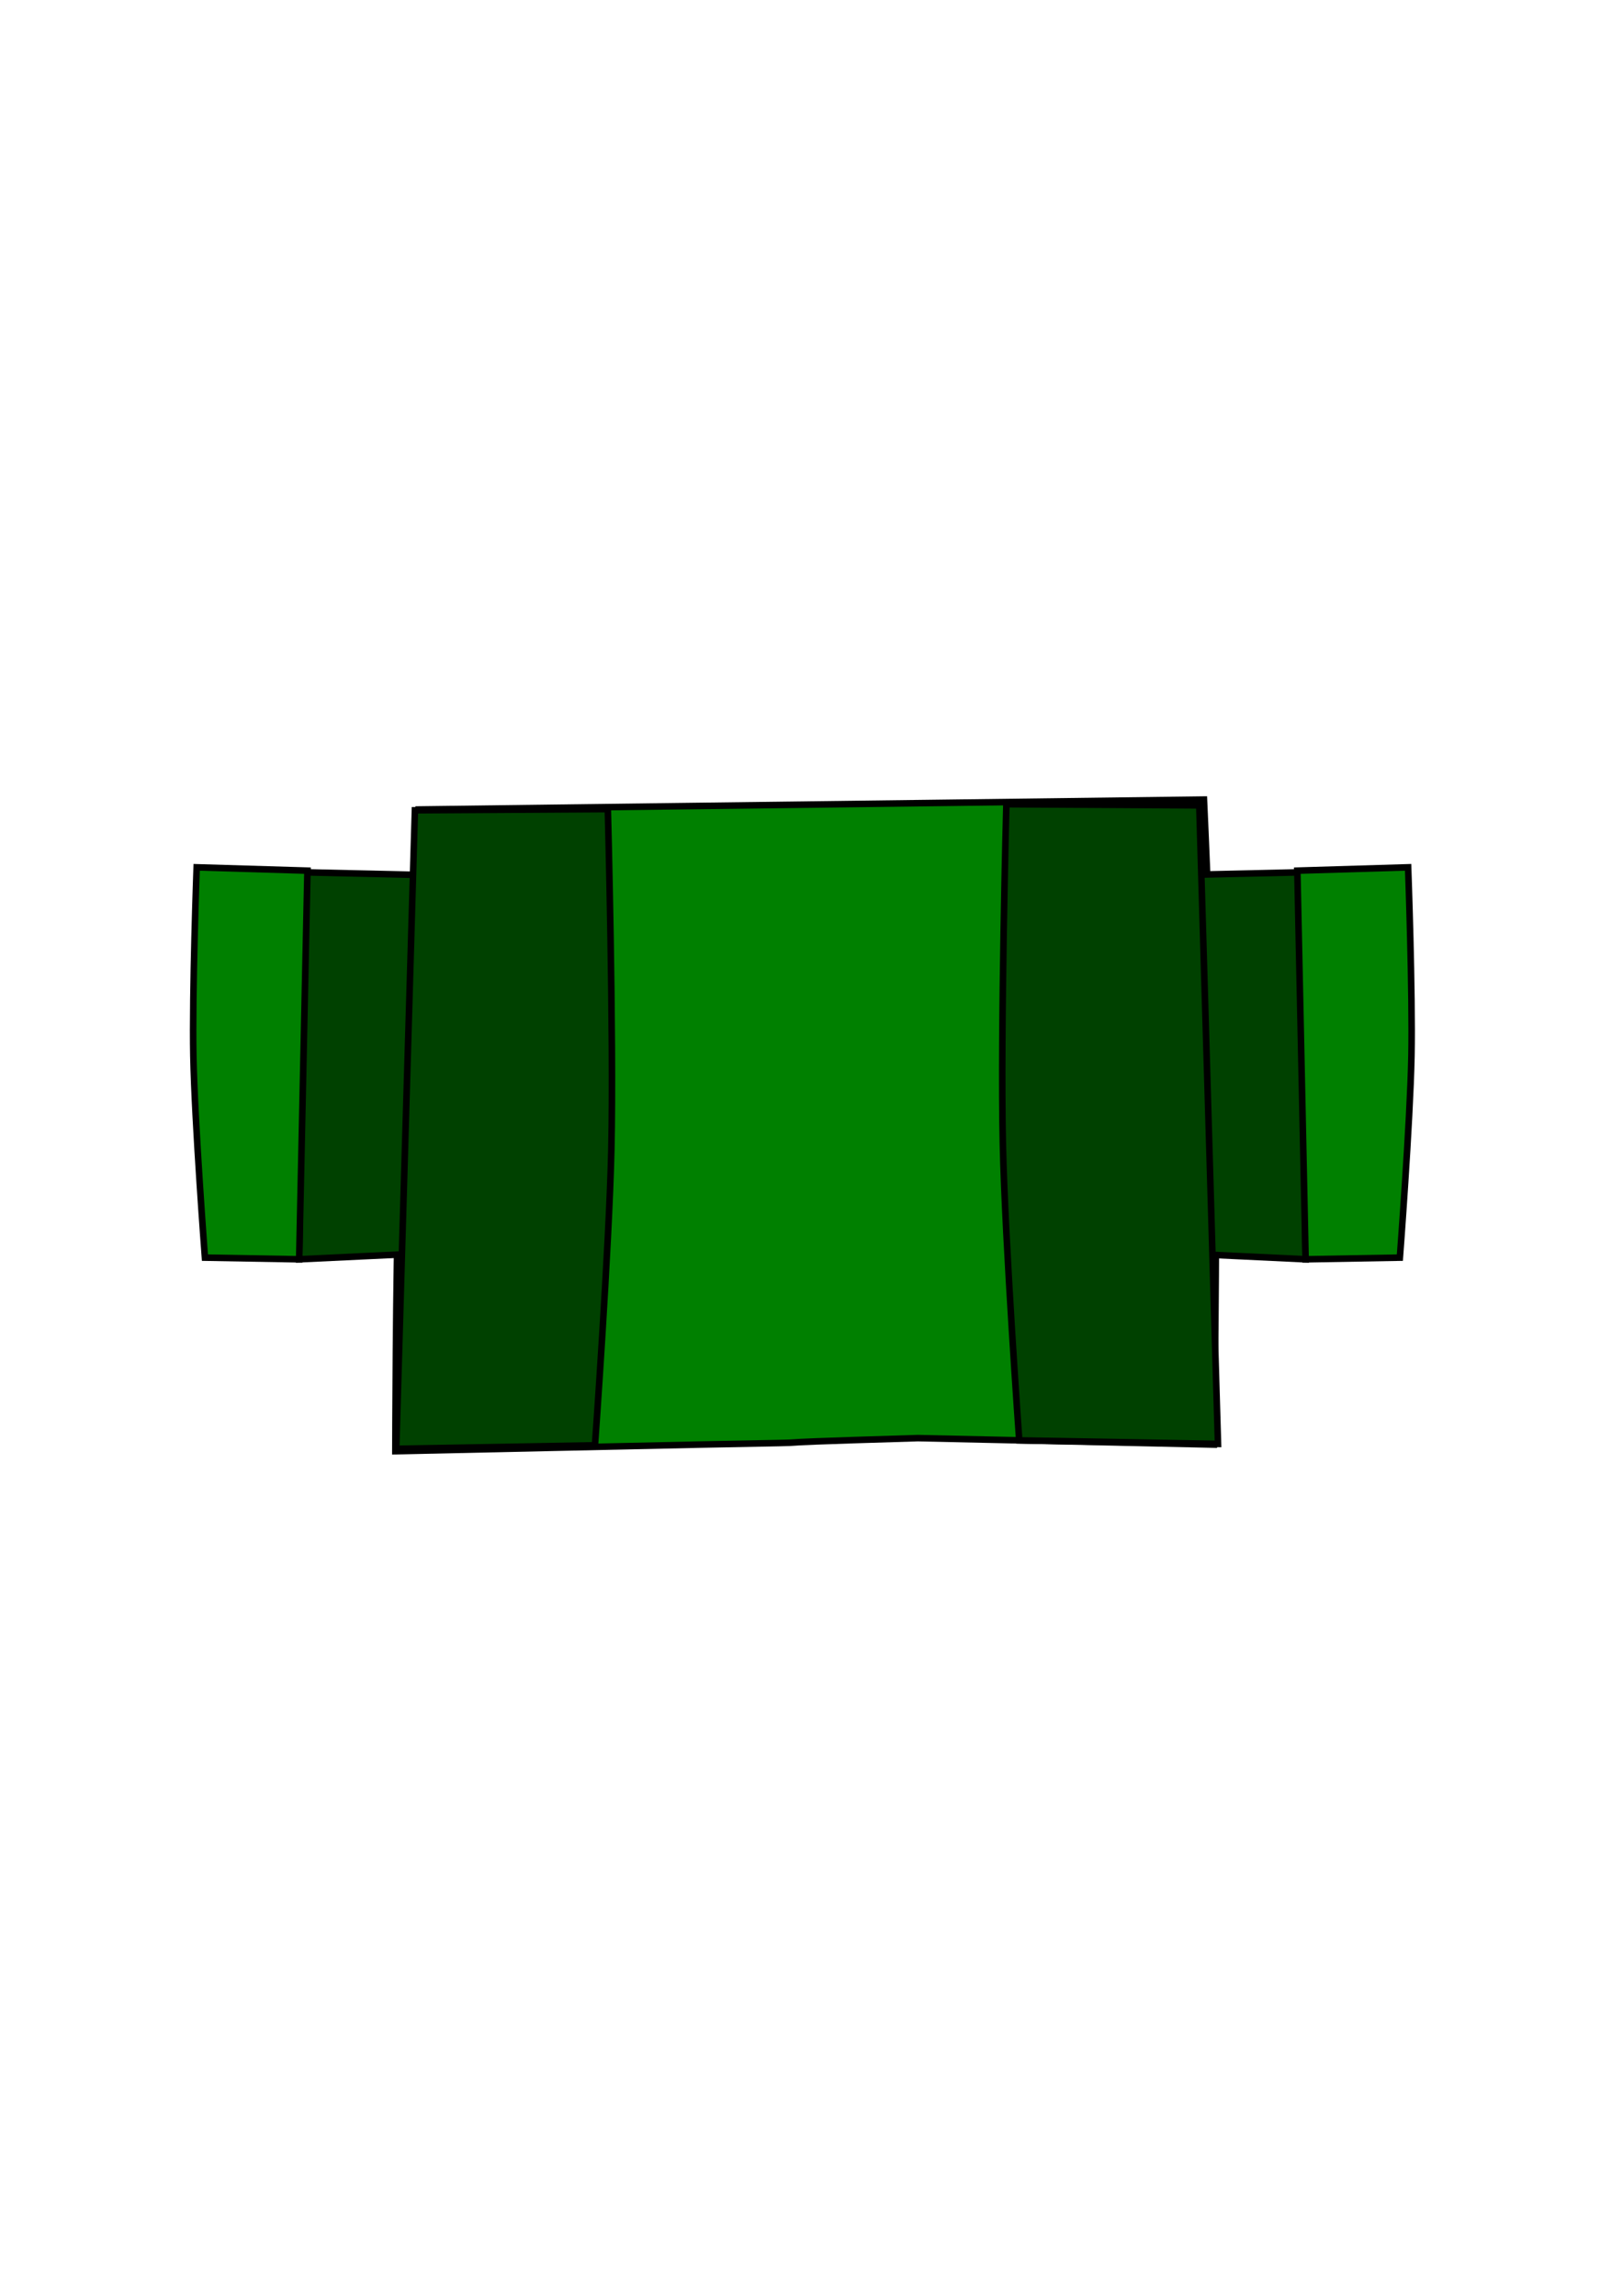 <?xml version="1.0" encoding="UTF-8" standalone="no"?>
<svg
   xmlns:dc="http://purl.org/dc/elements/1.1/"
   xmlns:cc="http://creativecommons.org/ns#"
   xmlns:rdf="http://www.w3.org/1999/02/22-rdf-syntax-ns#"
   xmlns:svg="http://www.w3.org/2000/svg"
   xmlns="http://www.w3.org/2000/svg"
   xmlns:sodipodi="http://sodipodi.sourceforge.net/DTD/sodipodi-0.dtd"
   xmlns:inkscape="http://www.inkscape.org/namespaces/inkscape"
   width="210mm"
   height="297mm"
   viewBox="0 0 210 297"
   version="1.1"
   id="svg1635"
   sodipodi:docname="green_cloak.svg"
   inkscape:version="1.0 (4035a4fb49, 2020-05-01)">
  <defs
     id="defs1629" />
  <sodipodi:namedview
     id="base"
     pagecolor="#ffffff"
     bordercolor="#666666"
     borderopacity="1.0"
     inkscape:pageopacity="0.0"
     inkscape:pageshadow="2"
     inkscape:zoom="0.49497475"
     inkscape:cx="291.533"
     inkscape:cy="424.26142"
     inkscape:document-units="mm"
     inkscape:current-layer="layer1"
     inkscape:document-rotation="0"
     showgrid="false"
     inkscape:window-width="1274"
     inkscape:window-height="1040"
     inkscape:window-x="182"
     inkscape:window-y="0"
     inkscape:window-maximized="0" />
  <g
     inkscape:label="Layer 1"
     inkscape:groupmode="layer"
     id="layer1">
    <path
       style="fill:#008000;fill-opacity:1;stroke:#000000;stroke-width:0.847px;stroke-linecap:butt;stroke-linejoin:miter;stroke-opacity:1"
       d="m 54.149,104.721 c 0,0 -2.039,32.365 -2.567,48.568 -0.374,11.477 -0.428,34.447 -0.428,34.447 l 39.368,-0.856 c 23.037,-0.433 0,0 28.237,-0.836 l 38.303,0.836 c 0,0 0.424,-27.241 0.221,-40.859 -0.212,-14.202 -1.504,-42.584 -1.504,-42.584 z"
       id="path861"
       sodipodi:nodetypes="csccccscc" />
    <g
       id="g869"
       style="fill:#433d8b;fill-opacity:1"
       transform="matrix(3.202,0,0,3.202,741.535,-41.625)">
      <path
         id="path863"
         d="m -213.415,48.376 -5.88,-0.134 -0.2,15.635 5.613,-0.267 z"
         style="fill:#004100;fill-opacity:1;stroke:#000000;stroke-width:0.265px;stroke-linecap:butt;stroke-linejoin:miter;stroke-opacity:1" />
      <path
         sodipodi:nodetypes="ccsccc"
         id="path865"
         d="m -219.161,48.175 -4.477,-0.134 c 0,0 -0.184,5.078 -0.134,7.617 0.054,2.721 0.468,8.152 0.468,8.152 l 3.809,0.067 z"
         style="fill:#008000;fill-opacity:1;stroke:#000000;stroke-width:0.265px;stroke-linecap:butt;stroke-linejoin:miter;stroke-opacity:1" />
    </g>
    <g
       id="g875"
       transform="matrix(-3.202,0,0,3.202,-533.891,-41.625)"
       style="fill:#433d8b;fill-opacity:1">
      <path
         style="fill:#004100;fill-opacity:1;stroke:#000000;stroke-width:0.265px;stroke-linecap:butt;stroke-linejoin:miter;stroke-opacity:1"
         d="m -213.415,48.376 -5.88,-0.134 -0.2,15.635 5.613,-0.267 z"
         id="path871" />
      <path
         style="fill:#008000;fill-opacity:1;stroke:#000000;stroke-width:0.265px;stroke-linecap:butt;stroke-linejoin:miter;stroke-opacity:1"
         d="m -219.161,48.175 -4.477,-0.134 c 0,0 -0.184,5.078 -0.134,7.617 0.054,2.721 0.468,8.152 0.468,8.152 l 3.809,0.067 z"
         id="path873"
         sodipodi:nodetypes="ccsccc" />
    </g>
    <path
       style="fill:#004100;fill-opacity:1;stroke:#000000;stroke-width:0.847px;stroke-linecap:butt;stroke-linejoin:miter;stroke-opacity:1"
       d="m 78.647,104.672 c 0,0 0.784,29.353 0.454,44.025 -0.287,12.775 -2.118,38.276 -2.118,38.276 l -25.719,0.454 2.421,-82.604 z"
       id="path877"
       sodipodi:nodetypes="cscccc" />
    <path
       sodipodi:nodetypes="cscccc"
       id="path879"
       d="m 130.214,104.037 c 0,0 -0.784,29.353 -0.454,44.025 0.287,12.775 2.118,38.276 2.118,38.276 l 25.719,0.454 -2.421,-82.604 z"
       style="fill:#004100;fill-opacity:1;stroke:#000000;stroke-width:0.847px;stroke-linecap:butt;stroke-linejoin:miter;stroke-opacity:1" />
  </g>
</svg>
